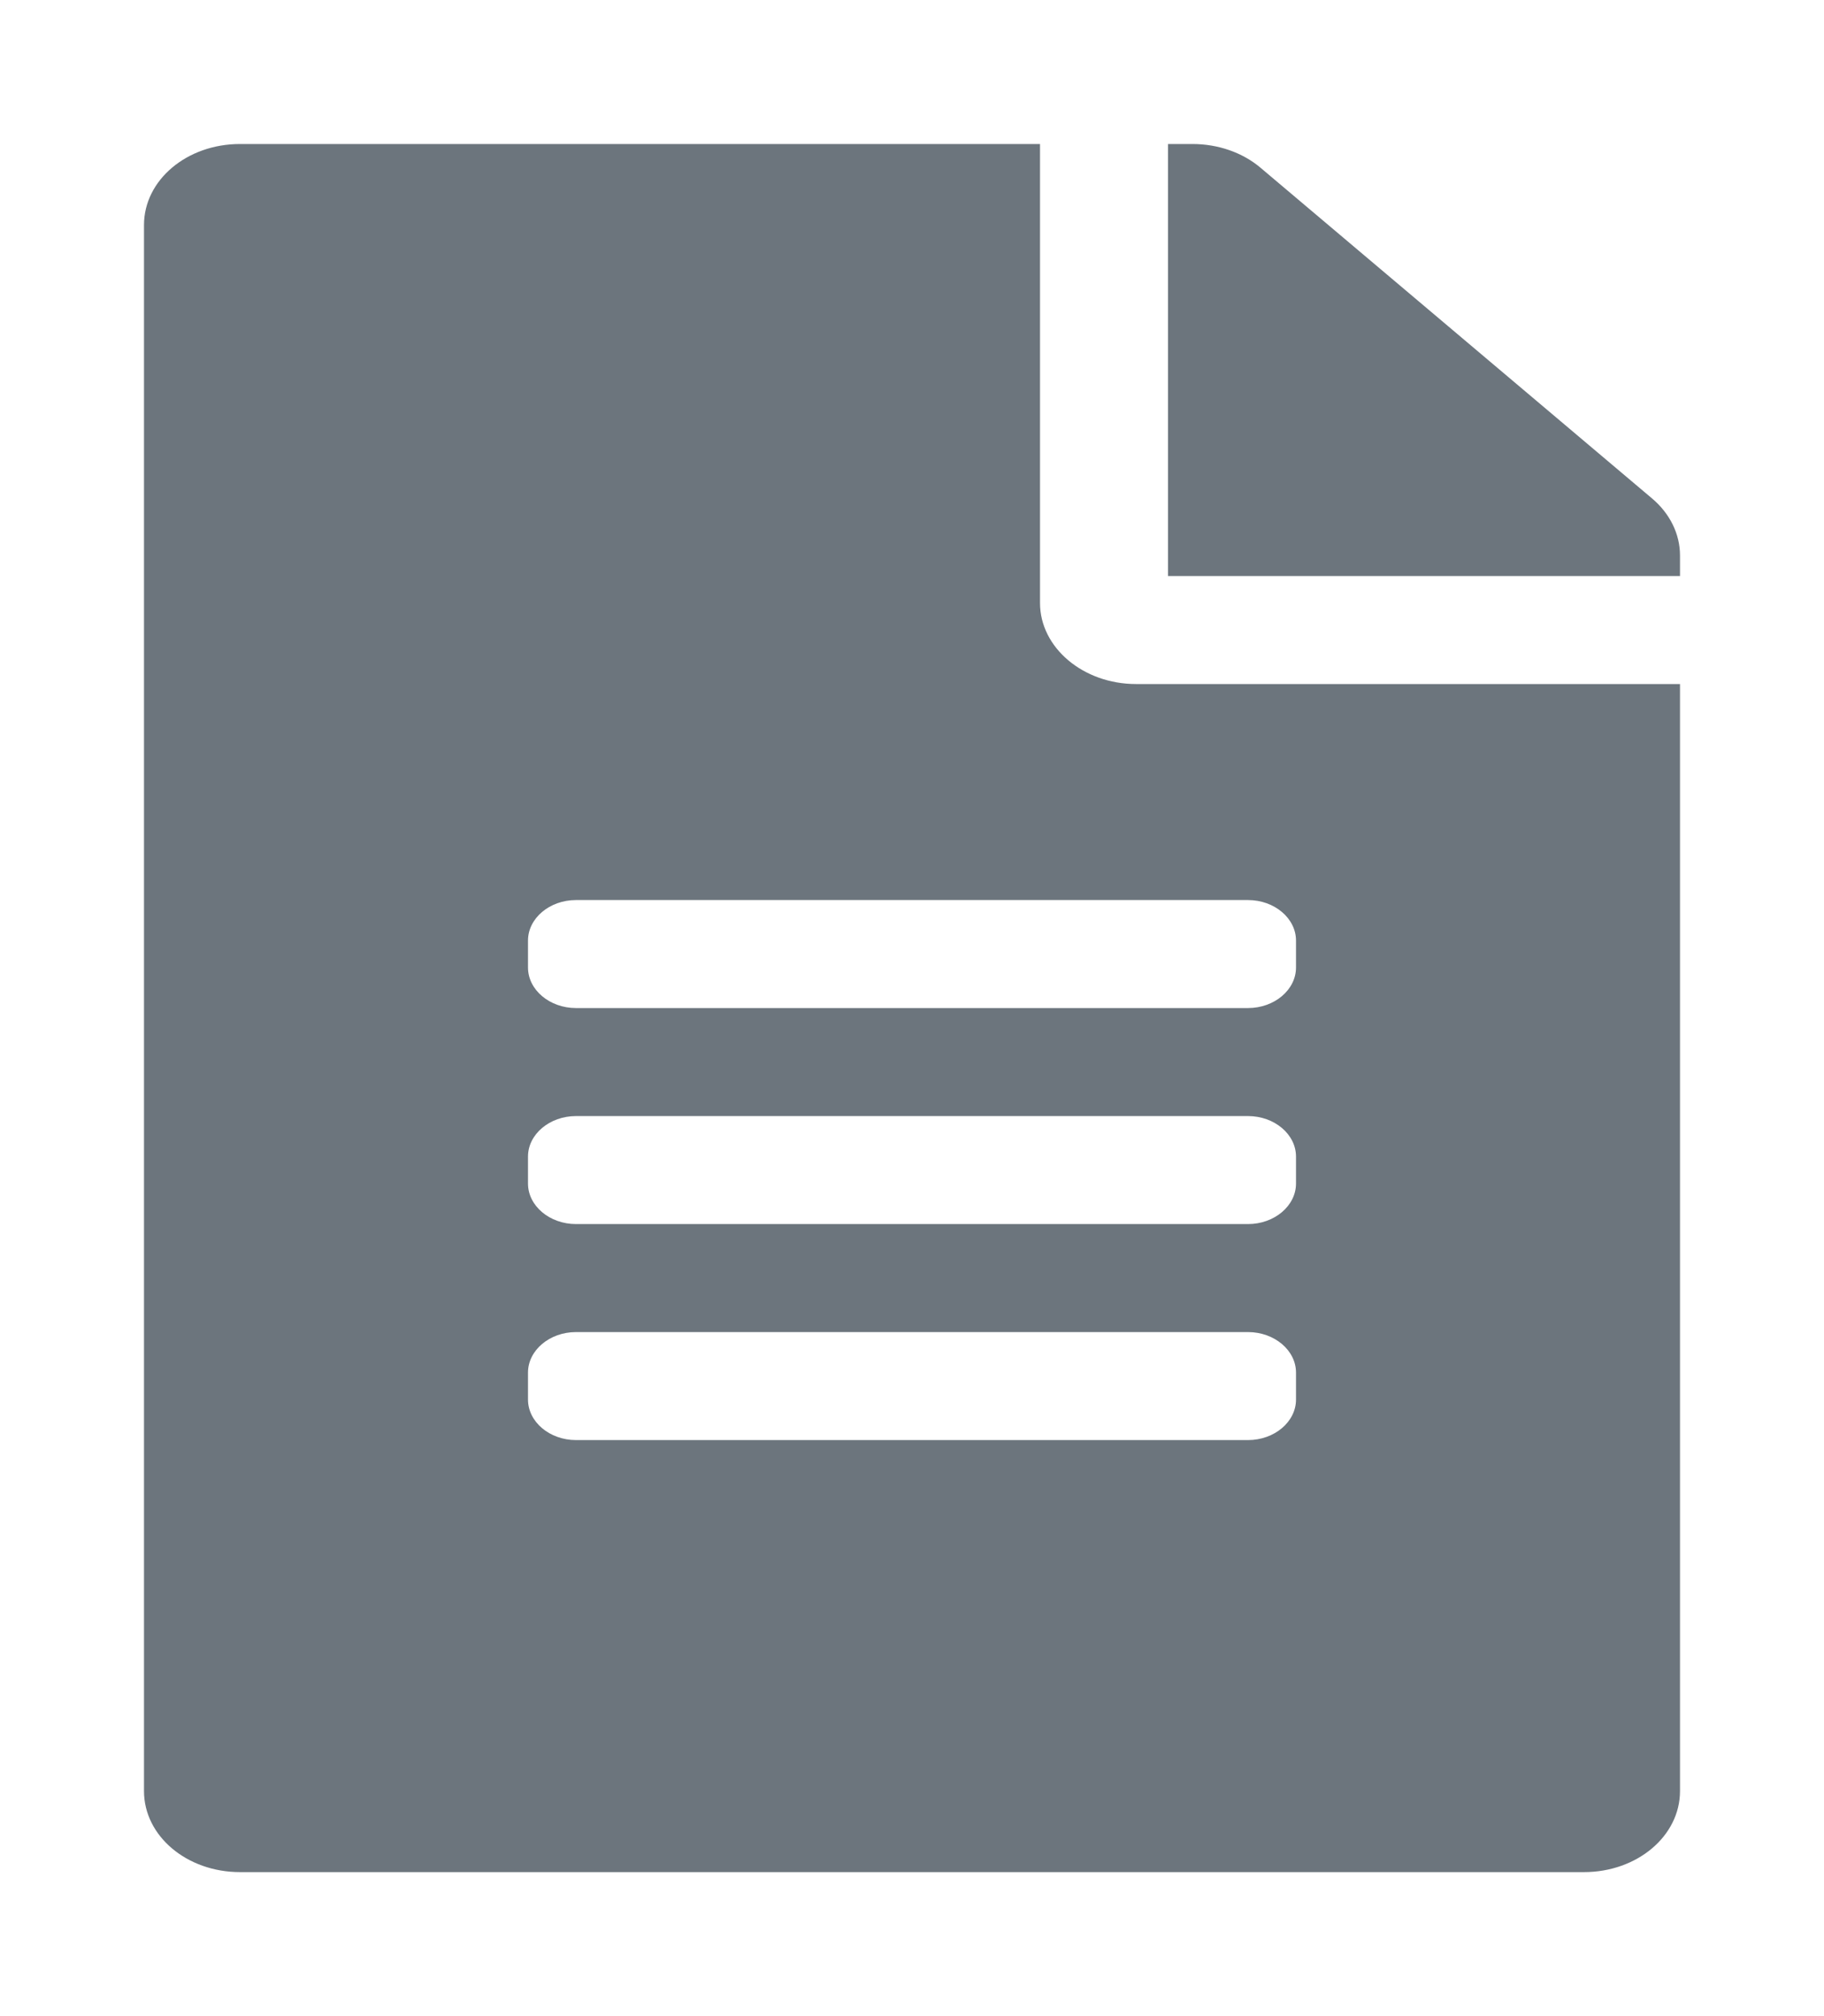 <svg width="38" height="42" viewBox="0 0 38 42" fill="none" xmlns="http://www.w3.org/2000/svg">
<path d="M21.667 12.562V3H5C3.892 3 3 3.752 3 4.688V37.312C3 38.248 3.892 39 5 39H33C34.108 39 35 38.248 35 37.312V14.25H23.667C22.567 14.25 21.667 13.491 21.667 12.562ZM27 29.156C27 29.62 26.55 30 26 30H12C11.45 30 11 29.62 11 29.156V28.594C11 28.13 11.45 27.75 12 27.75H26C26.55 27.75 27 28.13 27 28.594V29.156ZM27 24.656C27 25.12 26.55 25.5 26 25.5H12C11.45 25.5 11 25.12 11 24.656V24.094C11 23.63 11.45 23.25 12 23.25H26C26.55 23.25 27 23.63 27 24.094V24.656ZM27 19.594V20.156C27 20.62 26.55 21 26 21H12C11.45 21 11 20.62 11 20.156V19.594C11 19.13 11.45 18.75 12 18.75H26C26.55 18.75 27 19.13 27 19.594ZM35 11.571V12H24.333V3H24.842C25.375 3 25.883 3.176 26.258 3.492L34.417 10.383C34.792 10.699 35 11.128 35 11.571Z" fill="#6C757D"/>
</svg>
